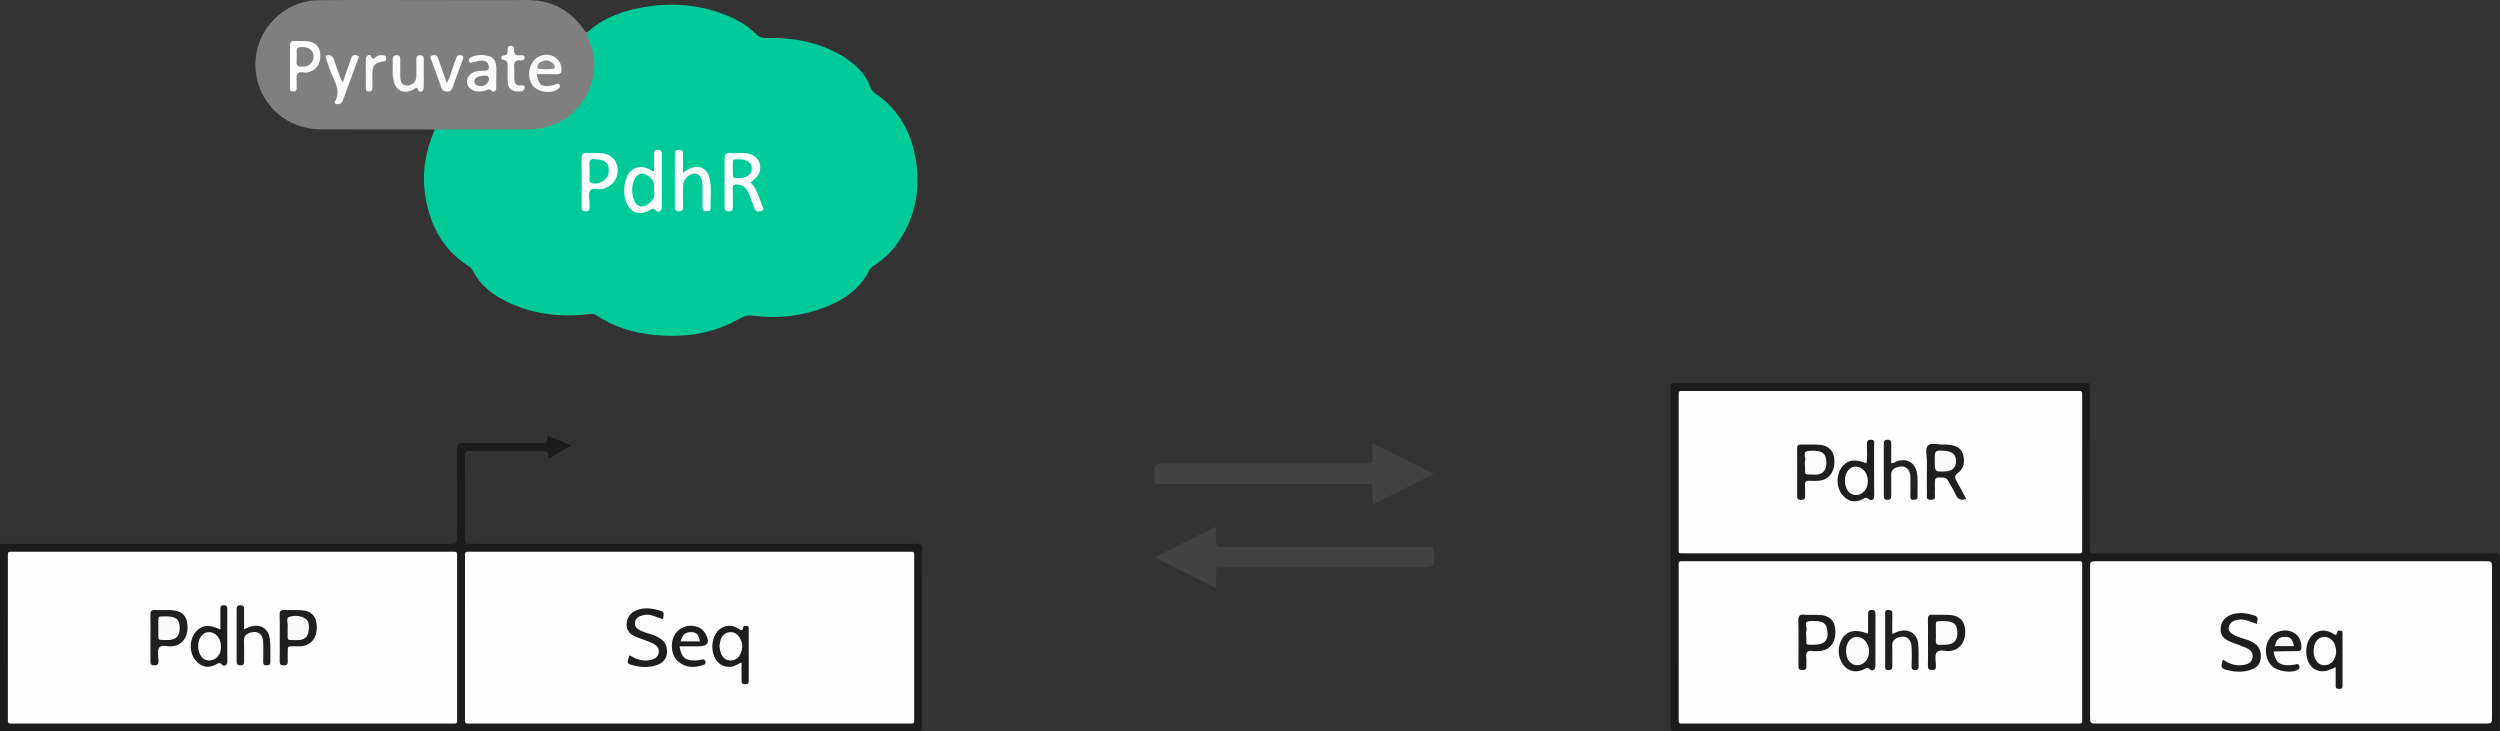 <?xml version="1.0" encoding="utf-8"?>
<!-- Generator: Adobe Illustrator 16.0.3, SVG Export Plug-In . SVG Version: 6.00 Build 0)  -->
<!DOCTYPE svg PUBLIC "-//W3C//DTD SVG 1.1//EN" "http://www.w3.org/Graphics/SVG/1.1/DTD/svg11.dtd">
<svg version="1.1" id="Capa_1" xmlns="http://www.w3.org/2000/svg" xmlns:xlink="http://www.w3.org/1999/xlink" x="0px" y="0px"
	 width="1767.382px" height="517.12px" viewBox="0 0 1767.382 517.12" enable-background="new 0 0 1767.382 517.12"
	 xml:space="preserve">
<rect x="0" y="0" width="1767.382" height="517.12" fill="#333333" stroke="none"/>
<g>
	<path fill-rule="evenodd" clip-rule="evenodd" fill="#1C1C1C" d="M0,384.492c105.643,0.002,211.287,0.002,316.929,0.002
		c6.22,0,6.222-0.002,6.222-6.066c0.001-20.237,0.092-40.476-0.084-60.711c-0.031-3.609,0.881-4.627,4.557-4.59
		c19.483,0.19,38.967,0.088,58.565,0.088c1.095-1.634,0.18-3.418,0.937-5.205c5.259,2.145,10.525,4.292,16.739,6.824
		c-5.625,3.339-10.577,6.276-15.661,9.292c-0.935-5.418-0.935-5.42-6.152-5.413c-16.523,0.022-33.047,0.102-49.571,0.018
		c-2.735-0.014-3.857,0.492-3.834,3.595c0.147,19.679,0.11,39.359,0.029,59.041c-0.01,2.36,0.579,3.457,3.082,3.156
		c1.281-0.154,2.596-0.027,3.896-0.027c102.858,0,205.716,0,308.574,0c1.115,0,2.247,0.129,3.339-0.024
		c3.236-0.454,4.627,0.412,4.405,4.119c-0.368,6.104-0.1,12.247-0.1,18.375c0,34.534,0,69.067,0,103.6
		c0,6.529-0.001,6.531-6.315,6.531c-215.186,0-430.37,0-645.556,0C0,472.896,0,428.693,0,384.492z"/>
	<path fill-rule="evenodd" clip-rule="evenodd" fill="#00CB98" d="M415.118,22.921c11.857-10.745,26.331-15.723,41.708-18.164
		c18.633-2.959,36.987-1.408,54.765,5.292c8.598,3.239,16.521,7.69,23.044,14.16c2.294,2.275,4.498,2.734,7.384,2.67
		c18.297-0.409,35.84,2.682,51.945,11.831c9.738,5.532,17.786,12.734,21.67,23.66c0.599,1.686,1.682,2.727,3.126,3.694
		c16.063,10.756,24.786,26.377,28.296,44.861c4.075,21.452,0.5,41.718-11.899,60.048c-4.418,6.53-9.971,11.956-16.586,16.271
		c-1.542,1.005-3.037,1.885-3.946,3.722c-6.667,13.448-18.224,21.192-31.724,26.369c-16.222,6.222-33.037,8.129-50.281,5.845
		c-3.416-0.454-6.331,0.033-9.474,1.867c-18.614,10.86-38.925,13.792-60.075,11.813c-14.971-1.401-29.098-5.608-41.706-14.1
		c-2.325-1.566-4.625-0.707-6.976-0.468c-20.584,2.092-40.354-0.586-58.798-10.417c-9-4.795-16.597-11.192-21.292-20.518
		c-0.777-1.543-1.966-2.538-3.428-3.481c-17.511-11.292-26.543-27.968-30.002-48.021c-2.893-16.762-0.289-32.839,6.619-48.292
		c2.228-2.367,5.171-1.686,7.863-1.694c19.658-0.075,39.319,0.135,58.975-0.085c25.432-0.285,45.364-21.212,44.116-46.048
		c-0.252-5.038-1.567-9.861-3.135-14.641C414.664,27.127,413.115,25.031,415.118,22.921z"/>
	<path fill-rule="evenodd" clip-rule="evenodd" fill="#7F7F7F" d="M415.118,22.921c0.606,5.302,3.257,9.986,4.327,15.233
		c3.426,16.816-5.357,36.443-19.718,45.607c-8.131,5.188-16.963,7.762-26.689,7.714c-21.85-0.107-43.699,0.042-65.548,0.086
		c-26.911-0.045-53.819-0.087-80.728-0.137c-26.248-0.049-46.563-20.593-46.206-46.719c0.328-23.997,20.35-44.318,44.43-44.561
		c26.165-0.263,52.335-0.082,78.504-0.087c22.829-0.005,45.657,0.167,68.483-0.055c17.321-0.169,30.801,6.698,40.699,20.804
		C413.315,21.726,413.957,22.615,415.118,22.921z"/>
	<path fill-rule="evenodd" clip-rule="evenodd" fill="#1C1C1C" d="M1474.239,517.095c-95.077,0-190.152,0-285.228,0
		c-0.93,0-1.856,0.007-2.784-0.002c-5.657-0.059-5.046,0.674-5.046-5.007c-0.011-78.735-0.011-157.47,0-236.205
		c0-5.663-0.667-5.039,5.005-5.039c95.448-0.009,190.895-0.012,286.342,0c5.657,0,5.038-0.673,5.041,5.005
		c0.016,36.395,0.009,72.792,0.009,109.189c0,1.299,0.065,2.602-0.012,3.898c-0.098,1.66,0.6,2.344,2.258,2.258
		c1.48-0.079,2.97-0.013,4.455-0.013c91.733,0,183.468,0,275.199,0c1.116,0,2.253,0.147,3.339-0.025
		c3.639-0.579,4.579,0.856,4.565,4.497c-0.136,38.623-0.07,77.248-0.097,115.872c-0.007,6.444,0.865,5.556-5.594,5.556
		C1665.874,517.1,1570.055,517.095,1474.239,517.095z"/>
	<path fill-rule="evenodd" clip-rule="evenodd" fill="#424242" d="M859.777,415.641c-14.626-7.294-28.629-14.276-43.476-21.68
		c14.56-7.297,28.475-14.271,42.993-21.544c0.859,3.697,0.532,7,0.401,10.21c-0.124,3.008,0.631,4.518,3.931,4.135
		c1.831-0.213,3.708-0.039,5.564-0.039c45.848,0,91.697,0,137.545,0c1.299,0,2.608,0.1,3.897-0.018
		c2.407-0.222,3.094,0.773,3.215,3.173c0.572,11.333,0.651,11.328-10.64,11.328c-45.664,0-91.328,0-136.989,0
		c-1.299,0-2.604,0.068-3.898-0.007c-1.909-0.109-2.607,0.75-2.567,2.62C859.832,407.473,859.777,411.129,859.777,415.641z"/>
	<path fill-rule="evenodd" clip-rule="evenodd" fill="#424242" d="M970.33,313.262c14.669,7.333,28.653,14.324,43.384,21.688
		c-14.65,7.331-28.515,14.27-42.978,21.508c-0.741-3.999-0.406-7.605-0.352-11.153c0.039-2.425-0.799-3.397-3.206-3.176
		c-1.284,0.118-2.593,0.019-3.893,0.019c-47.123,0-94.246,0.009-141.371-0.009c-6.154-0.004-5.729,0.879-5.752-5.556
		c-0.031-8.918-0.029-8.918,9.08-8.918c46.009,0,92.021,0,138.032,0c1.298,0,2.604-0.098,3.895,0.021
		c2.389,0.218,3.315-0.716,3.202-3.165C970.207,321.03,970.33,317.53,970.33,313.262z"/>
	<path fill-rule="evenodd" clip-rule="evenodd" fill="#FEFEFE" d="M487.57,511.523c-50.693,0-101.388,0-152.081,0
		c-1.3,0-2.608-0.096-3.897,0.022c-2.096,0.192-3.168-0.504-2.882-2.762c0.093-0.73,0.013-1.484,0.013-2.226
		c0-37.139-0.009-74.277,0.009-111.415c0.003-5.652-0.717-5.074,4.972-5.074c102.5-0.009,205-0.009,307.502,0.002
		c5.651,0,5.087-0.735,5.089,4.958c0.012,37.139,0.014,74.276-0.002,111.412c-0.003,5.656,0.713,5.074-4.973,5.076
		C590.069,511.53,538.819,511.523,487.57,511.523z"/>
	<path fill-rule="evenodd" clip-rule="evenodd" fill="#FEFEFE" d="M164.381,511.523c-50.879,0-101.758,0-152.637,0
		c-1.3,0-2.604-0.063-3.899,0.011c-1.632,0.095-2.401-0.546-2.28-2.23c0.068-0.923,0.008-1.854,0.008-2.784
		c0-37.139-0.008-74.273,0.008-111.412c0.002-5.663-0.664-5.035,5.011-5.037c102.5-0.009,205.002-0.009,307.502,0.002
		c5.657,0,5.048-0.684,5.051,4.997c0.014,37.135,0.015,74.273-0.001,111.412c-0.002,5.663,0.663,5.035-5.011,5.035
		C266.881,511.53,215.631,511.523,164.381,511.523z"/>
	<path fill-rule="evenodd" clip-rule="evenodd" fill="#FDFEFE" d="M530.43,128.847c4.916,4.616,6.037,11.028,8.528,16.741
		c0.517,1.184,1.498,3.098-0.765,3.613c-1.675,0.383-3.738,0.842-4.658-1.642c-1.346-3.633-2.736-7.251-4.228-10.826
		c-1.524-3.653-3.948-6.205-8.268-6.315c-1.969-0.05-3.106,0.328-3.012,2.719c0.169,4.257-0.014,8.529,0.064,12.792
		c0.041,2.144-0.315,3.527-2.974,3.489c-2.726-0.041-2.888-1.663-2.886-3.667c0.014-11.126,0.02-22.251,0-33.378
		c-0.006-2.821,0.804-4.549,4.15-4.282c3.134,0.25,6.303-0.009,9.453,0.089c5.445,0.169,9.904,2.989,11.055,6.866
		c1.536,5.173-0.09,9.324-5.062,12.896C531.418,128.235,530.983,128.491,530.43,128.847z"/>
	<path fill-rule="evenodd" clip-rule="evenodd" fill="#FCFEFD" d="M462.437,120.975c0-4.006,0.015-7.896-0.007-11.785
		c-0.009-1.755-0.069-3.349,2.489-3.308c2.075,0.032,3.037,0.697,3.027,2.894c-0.049,12.611,0.026,25.223-0.063,37.835
		c-0.021,2.725-2.502,4.099-4.396,2.12c-2.003-2.094-2.809-0.956-4.393-0.033c-7.17,4.172-14.097,1.451-16.672-6.476
		c-1.655-5.09-1.528-10.201,0.027-15.293c2.556-8.359,9.981-11.224,17.459-6.761C460.517,120.529,460.979,121.229,462.437,120.975z"
		/>
	<path fill-rule="evenodd" clip-rule="evenodd" fill="#FDFEFE" d="M411.18,129.031c0-5.553,0.101-11.107-0.04-16.656
		c-0.076-2.979,0.785-4.508,4.065-4.277c2.947,0.208,5.921-0.017,8.879,0.068c7.245,0.211,12.145,4.687,12.574,11.401
		c0.451,7.069-4.447,13.057-11.375,14.123c-2.803,0.432-6.681-1.401-8.17,1.267c-1.269,2.271-0.327,5.777-0.357,8.738
		c-0.013,1.109-0.046,2.222-0.008,3.331c0.071,2.066-1.181,2.36-2.867,2.362c-1.823,0.003-2.718-0.679-2.705-2.59
		c0.041-5.922,0.015-11.845,0.015-17.768C411.188,129.031,411.184,129.031,411.18,129.031z"/>
	<path fill-rule="evenodd" clip-rule="evenodd" fill="#FAFDFD" d="M482.849,122.051c1.625-1.075,2.213-1.504,2.836-1.872
		c7.752-4.575,14.674-1.781,16.233,6.958c1.173,6.581,0.281,13.317,0.397,19.984c0.037,2.081-1.441,2.215-3.054,2.261
		c-1.975,0.058-2.611-1.001-2.614-2.742c-0.007-4.082-0.013-8.161-0.019-12.242c-0.002-1.299,0.059-2.6-0.015-3.895
		c-0.292-5.152-2.512-8.009-6.021-7.817c-3.44,0.188-7.619,4.504-7.709,8.225c-0.118,4.819-0.037,9.644-0.028,14.467
		c0.003,2.092,0.206,4.138-2.99,4.04c-2.793-0.085-2.742-1.819-2.74-3.765c0.014-12.056,0.021-24.113-0.007-36.171
		c-0.004-2.05,0.179-3.604,2.897-3.617c2.779-0.012,2.861,1.639,2.843,3.635C482.828,113.349,482.849,117.198,482.849,122.051z"/>
	<path fill-rule="evenodd" clip-rule="evenodd" fill="#FDFDFD" d="M205.032,46.91c0.001-4.81,0.106-9.623-0.039-14.427
		c-0.082-2.677,0.969-3.64,3.572-3.488c2.58,0.15,5.182-0.063,7.765,0.066c6.482,0.327,9.981,3.843,10.15,10.051
		c0.18,6.608-3.586,11.301-9.584,12.151c-2.288,0.323-5.416-1.167-6.669,1.117c-1.028,1.875-0.371,4.672-0.457,7.062
		c-0.013,0.369,0.033,0.744-0.008,1.109c-0.187,1.684,0.682,3.955-2.295,4.093c-3.109,0.144-2.387-2.169-2.412-3.862
		C204.987,56.159,205.031,51.533,205.032,46.91z"/>
	<path fill-rule="evenodd" clip-rule="evenodd" fill="#FBFBFB" d="M350.831,54.688c-0.005,2.591,0.013,5.182-0.009,7.773
		c-0.019,2.087-2.125,2.955-2.887,2.02c-2.103-2.575-3.676-0.603-5.567-0.162c-1.591,0.371-3.305,0.417-4.95,0.324
		c-3.81-0.214-6.882-2.97-7.334-6.371c-0.393-2.966,1.957-6.219,5.465-7.512c2.118-0.782,4.36-0.71,6.563-0.83
		c1.68-0.09,3.465,0.169,3.479-2.374c0.011-2.039-0.603-3.451-2.711-4.276c-2.879-1.126-5.452,0.067-8.085,0.684
		c-1.3,0.304-2.597,1.097-3.237-0.637c-0.679-1.838,0.671-2.563,2.148-3.166c3.748-1.529,7.66-1.586,11.443-0.679
		c3.636,0.872,5.334,3.854,5.642,7.437C351.012,49.49,350.832,52.097,350.831,54.688z"/>
	<path fill-rule="evenodd" clip-rule="evenodd" fill="#FAFAFA" d="M299.57,51.97c0,3.516,0.154,7.042-0.055,10.547
		c-0.132,2.219-3.222,3.228-3.744,1.5c-1.105-3.657-2.311-1.292-3.648-0.616c-6.904,3.483-12.353,0.794-13.937-6.76
		c-1.042-4.962-0.337-9.958-0.548-14.934c-0.078-1.858,0.832-2.65,2.673-2.668c1.854-0.017,2.684,0.756,2.665,2.636
		c-0.043,4.256-0.088,8.516,0.025,12.77c0.111,4.211,1.639,5.925,4.951,5.921c3.549-0.002,6.265-2.519,6.361-6.128
		c0.108-4.069,0.078-8.145,0.011-12.215c-0.034-2.065,0.683-3.069,2.896-2.988c2.074,0.077,2.383,1.288,2.373,2.941
		c-0.025,3.331-0.008,6.664-0.008,9.995C299.58,51.97,299.575,51.97,299.57,51.97z"/>
	<path fill-rule="evenodd" clip-rule="evenodd" fill="#FCFCFC" d="M379.531,52.431c0.982,7.569,3.811,9.565,10.515,7.992
		c0.719-0.169,1.45-0.302,2.142-0.545c1.163-0.411,2.575-1.559,3.375,0.025c0.802,1.588-0.429,2.699-1.842,3.509
		c-5.948,3.41-15.25,1.131-18.099-4.468c-3.439-6.763-0.906-15.872,5.262-18.918c7.416-3.664,15.565,0.682,16.06,8.454
		c0.18,2.823-0.655,4.105-3.666,3.993C388.851,52.309,384.415,52.431,379.531,52.431z"/>
	<path fill-rule="evenodd" clip-rule="evenodd" fill="#FCFCFC" d="M230.161,39.599c3.174-1.298,4.897-0.389,6,2.756
		c1.809,5.156,3.279,10.472,6.126,16.008c1.93-5.545,3.604-10.372,5.292-15.191c0.367-1.048,0.636-2.17,1.212-3.096
		c0.983-1.578,2.69-1.239,4.005-0.781c1.591,0.555,0.566,1.842,0.221,2.786c-3.49,9.531-7.035,19.042-10.504,28.58
		c-1.038,2.853-2.894,3.567-5.597,2.572c-0.143-0.355-0.471-0.798-0.366-0.97c3.115-5.019,2.422-9.757,0.032-15.021
		C234.016,51.588,231.642,45.746,230.161,39.599z"/>
	<path fill-rule="evenodd" clip-rule="evenodd" fill="#FCFCFC" d="M315.877,58.726c2.761-4.978,3.76-10.256,5.722-15.157
		c0.478-1.19,0.771-2.484,1.422-3.568c0.809-1.349,2.323-1.125,3.513-0.763c1.45,0.442,1.051,1.725,0.671,2.767
		c-2.466,6.749-5.005,13.471-7.413,20.24c-0.68,1.912-1.892,2.451-3.773,2.481c-2.171,0.036-3.312-0.792-4.037-2.902
		c-2.213-6.445-4.643-12.816-6.986-19.216c-0.425-1.161-1.468-2.647,0.231-3.315c1.489-0.587,3.435-0.67,4.254,1.366
		c0.962,2.391,1.749,4.851,2.606,7.283C313.309,51.407,314.525,54.876,315.877,58.726z"/>
	<path fill-rule="evenodd" clip-rule="evenodd" fill="#FCFCFC" d="M366.383,64.693c-4.933-0.048-7.265-2.203-7.472-6.763
		c-0.149-3.333-0.003-6.676-0.043-10.016c-0.029-2.466,0.78-5.184-3.313-5.685c-1.525-0.186-1.652-2.772,0.363-2.945
		c3.043-0.26,3.082-1.941,2.969-4.101c-0.091-1.704,0.34-2.886,2.426-2.8c1.723,0.071,2.378,1.04,2.183,2.51
		c-0.479,3.614,1.256,4.583,4.501,4.191c1.262-0.151,2.851-0.135,2.849,1.724c-0.001,1.778-1.513,1.994-2.819,1.834
		c-3.947-0.485-4.787,1.566-4.519,4.966c0.203,2.581,0.011,5.191,0.053,7.788c0.051,3.141,0.867,5.557,4.833,4.92
		c1.125-0.18,2.363-0.125,2.475,1.411c0.11,1.493-0.762,2.457-2.191,2.767C367.783,64.69,366.836,64.659,366.383,64.693z"/>
	<path fill-rule="evenodd" clip-rule="evenodd" fill="#FBFBFB" d="M258.592,51.594c0.004-3.329-0.1-6.661,0.041-9.985
		c0.097-2.297,2.821-3.668,3.476-2.139c1.656,3.869,2.884,1.229,4.369,0.239c1.332-0.889,2.835-0.633,4.301-0.607
		c1.642,0.028,2.234,0.927,2.21,2.495c-0.023,1.458-0.787,1.682-2.078,1.873c-6.117,0.907-7.592,2.718-7.643,9.042
		c-0.024,2.958-0.013,5.917-0.005,8.875c0.004,1.757-0.022,3.387-2.538,3.28c-2.208-0.094-2.129-1.583-2.133-3.088
		C258.583,58.25,258.589,54.921,258.592,51.594z"/>
	<path fill-rule="evenodd" clip-rule="evenodd" fill="#FEFEFE" d="M1619.365,511.523c-45.495,0-90.986,0.002-136.479,0
		c-5.294,0-5.305-0.012-5.305-5.312c-0.005-34.725-0.003-69.448,0-104.17c0-5.28,0.011-5.291,5.325-5.291
		c91.171-0.002,182.345-0.002,273.517,0c5.293,0,5.305,0.011,5.305,5.312c0.004,34.724,0.004,69.447,0,104.17
		c0,5.279-0.012,5.291-5.328,5.291C1710.721,511.525,1665.042,511.523,1619.365,511.523z"/>
	<path fill-rule="evenodd" clip-rule="evenodd" fill="#FEFEFE" d="M1328.816,511.523c-45.305,0-90.613,0-135.922,0
		c-1.299,0-2.602-0.063-3.899,0.011c-1.651,0.097-2.377-0.585-2.258-2.249c0.063-0.925,0.007-1.856,0.007-2.786
		c0-34.907-0.009-69.816,0.007-104.728c0.003-5.674-0.633-5.014,5.03-5.014c91.73-0.012,183.458-0.012,275.188,0
		c5.665,0,5.027-0.658,5.03,5.016c0.016,34.911,0.016,69.818,0,104.727c-0.003,5.672,0.633,5.013-5.03,5.016
		C1420.917,511.53,1374.868,511.523,1328.816,511.523z"/>
	<path fill-rule="evenodd" clip-rule="evenodd" fill="#FEFEFE" d="M1329.95,276.405c45.308,0,90.614,0,135.923,0
		c1.298,0,2.602,0.065,3.896-0.012c1.668-0.098,2.361,0.619,2.246,2.267c-0.066,0.925-0.007,1.856-0.007,2.784
		c0,34.91,0.007,69.82-0.009,104.728c-0.003,5.679,0.611,4.999-5.046,4.999c-91.729,0.012-183.459,0.012-275.19,0.002
		c-5.672-0.002-5.01,0.63-5.013-5.035c-0.016-34.908-0.014-69.818,0-104.728c0.003-5.678-0.609-4.996,5.046-4.999
		C1237.848,276.398,1283.897,276.405,1329.95,276.405z"/>
	<path fill-rule="evenodd" clip-rule="evenodd" fill="#1E1E1E" d="M468.807,437.747c-3.038-1.027-5.472-1.904-7.939-2.666
		c-1.981-0.611-4.045-0.659-6.051-0.192c-2.799,0.655-5.405,1.738-5.891,5.051c-0.504,3.446,1.832,4.859,4.503,6.12
		c3.69,1.739,7.82,2.223,11.42,4.212c3.011,1.667,5.584,3.622,6.371,7.227c1.381,6.339-1.171,10.928-7.418,12.882
		c-5.264,1.646-10.607,1.42-15.9,0.056c-4.842-1.249-4.888-1.433-2.958-7.154c2.299,1.126,4.452,2.534,6.972,3.117
		c2.943,0.683,5.845,0.834,8.767-0.016c2.685-0.78,4.698-2.258,5.031-5.239c0.308-2.749-1.218-4.565-3.43-5.847
		c-1.272-0.736-2.641-1.327-4.015-1.858c-2.756-1.059-5.565-1.99-8.322-3.051c-4.105-1.582-6.991-4.2-6.996-8.963
		c-0.004-4.521,2.755-8.377,7.338-10.124c5.67-2.163,11.311-1.143,16.874,0.541C470.474,432.844,468.729,435.372,468.807,437.747z"
		/>
	<path fill-rule="evenodd" clip-rule="evenodd" fill="#1D1D1D" d="M524.26,468.327c-2.185,1.037-3.519,1.646-4.83,2.299
		c-1.549,0.771-3.205,0.887-4.874,0.767c-4.897-0.356-8.635-3.609-10.209-8.818c-1.989-6.58-0.025-14.313,4.516-17.783
		c3.987-3.049,8.593-3.266,13.39-0.288c1.709,1.062,2.66,1.879,3.139-0.921c0.236-1.38,1.673-1.184,2.762-1.079
		c1.327,0.129,1.134,1.22,1.135,2.079c0.015,12.209-0.021,24.418,0.042,36.628c0.01,1.932-0.659,2.525-2.555,2.507
		c-1.957-0.018-2.572-0.804-2.54-2.647C524.311,477.03,524.26,472.988,524.26,468.327z"/>
	<path fill-rule="evenodd" clip-rule="evenodd" fill="#1E1E1E" d="M480.388,456.928c1.365,7.848,4.108,10.216,11.19,9.997
		c1.471-0.045,2.957-0.248,4.398-0.556c1.179-0.255,2.12-0.465,2.636,1.013c0.465,1.333,0.013,2.211-1.188,2.63
		c-5.463,1.909-10.867,2.28-16.041-0.923c-4.753-2.944-6.474-7.591-6.419-12.801c0.093-8.781,6.938-14.798,15.261-13.787
		c3.72,0.453,6.685,2.206,8.524,5.511c3.392,6.089,1.738,8.914-5.121,8.916C489.376,456.929,485.125,456.928,480.388,456.928z"/>
	<path fill-rule="evenodd" clip-rule="evenodd" fill="#1F1F1F" d="M197.751,450.795c-0.001-5.377,0.138-10.76-0.059-16.13
		c-0.101-2.748,0.858-3.565,3.504-3.428c3.885,0.201,7.798-0.107,11.678,0.136c7.59,0.474,11.203,4.626,11.107,12.41
		c-0.093,7.663-4.426,12.632-11.485,13.122c-1.292,0.088-2.595,0.014-3.894,0.026c-5.845,0.072-5.13-0.685-5.198,5.459
		c-0.018,1.671-0.1,3.346,0.02,5.005c0.149,2.102-0.561,2.984-2.805,2.968c-2.14-0.016-2.947-0.691-2.904-2.877
		C197.826,461.923,197.752,456.361,197.751,450.795z"/>
	<path fill-rule="evenodd" clip-rule="evenodd" fill="#1F1F1F" d="M106.376,450.54c0-5.377,0.094-10.759-0.042-16.134
		c-0.063-2.417,0.769-3.267,3.188-3.162c4.072,0.174,8.171-0.13,12.232,0.154c7.322,0.507,10.827,4.554,10.854,12.084
		c0.026,7.442-4.04,12.563-10.629,13.386c-0.184,0.023-0.371,0.019-0.554,0.041c-3.064,0.374-7.27-1.426-8.918,0.953
		c-1.493,2.152-0.539,6.09-0.438,9.234c0.074,2.298-0.527,3.325-3.08,3.28c-2.434-0.044-2.653-1.251-2.633-3.146
		C106.416,461.668,106.376,456.103,106.376,450.54z"/>
	<path fill-rule="evenodd" clip-rule="evenodd" fill="#1D1D1D" d="M155.794,445.04c0-5.005,0.015-9.623-0.007-14.241
		c-0.007-1.56-0.028-2.835,2.206-2.903c2.348-0.072,2.716,0.995,2.707,2.985c-0.059,12.204-0.102,24.411,0.017,36.615
		c0.033,3.325-2.482,3.715-3.739,2.392c-1.847-1.947-2.639-0.962-4.202-0.134c-5.684,3.005-10.728,1.845-14.745-3.183
		c-4.583-5.738-4.179-15.177,0.872-20.463C143.066,441.751,147.93,441.338,155.794,445.04z"/>
	<path fill-rule="evenodd" clip-rule="evenodd" fill="#212121" d="M172.542,444.797c1.452-0.609,2.438-1.065,3.452-1.446
		c7.702-2.89,13.926,0.631,14.824,8.848c0.562,5.133,0.213,10.36,0.349,15.542c0.05,1.886-0.665,2.589-2.586,2.616
		c-1.938,0.029-2.568-0.642-2.532-2.545c0.091-4.819,0.221-9.65-0.042-14.457c-0.287-5.2-3.848-7.601-8.819-6.188
		c-2.886,0.82-4.853,2.387-4.696,5.905c0.207,4.627,0.049,9.268,0.051,13.902c0,1.662,0.319,3.297-2.342,3.395
		c-2.756,0.102-2.912-1.314-2.903-3.421c0.055-11.865,0.047-23.729,0.007-35.595c-0.008-2.036,0.008-3.582,2.839-3.478
		c2.605,0.094,2.412,1.625,2.404,3.339C172.526,435.635,172.542,440.053,172.542,444.797z"/>
	<path fill-rule="evenodd" clip-rule="evenodd" fill="#01CB99" d="M521.993,112.6c6.173-0.034,9.662,2.472,9.506,6.834
		c-0.141,4.015-3.733,6.521-9.377,6.539c-4.037,0.012-4.084,0.012-4.043-5.511C518.141,112.031,517.199,112.77,521.993,112.6z"/>
	<path fill-rule="evenodd" clip-rule="evenodd" fill="#00CB99" d="M462.422,134.993c1.084,4.012-1.115,7.22-4.732,9.655
		c-3.8,2.559-7.77,1.338-9.378-3.015c-1.56-4.225-1.951-8.581-0.481-13.01c1.235-3.721,3.551-6.01,6.382-5.953
		c2.956,0.062,7.801,4.264,8.177,7.25C462.574,131.376,462.422,132.874,462.422,134.993z"/>
	<path fill-rule="evenodd" clip-rule="evenodd" fill="#01CB99" d="M420.345,112.599c7.507,0.037,10.434,2.844,9.981,9.139
		c-0.384,5.336-7.571,9.635-12.452,7.485c-1.366-0.601-1.092-1.749-1.104-2.786c-0.038-3.332,0.165-6.675-0.068-9.991
		C416.477,113.241,417.586,111.921,420.345,112.599z"/>
	<path fill-rule="evenodd" clip-rule="evenodd" fill="#828282" d="M209.75,40.004c0-0.185-0.029-0.376,0.005-0.555
		c0.474-2.482-1.717-6.322,3.632-6.212c5.011,0.102,7.877,1.99,8.277,6.206c0.346,3.635-2.283,7.035-5.835,7.524
		c-0.549,0.076-1.118,0.001-1.665,0.08c-3.326,0.489-4.937-0.74-4.433-4.264C209.859,41.874,209.75,40.932,209.75,40.004z"/>
	<path fill-rule="evenodd" clip-rule="evenodd" fill="#7F7F7F" d="M342.468,53.547c1.583-0.105,3.376-0.087,3.137,2.73
		c-0.201,2.368-3.001,4.821-5.832,4.599c-1.975-0.155-4.156-0.54-4.367-3.236C335.214,55.192,337.845,53.605,342.468,53.547z"/>
	<path fill-rule="evenodd" clip-rule="evenodd" fill="#8A8A8A" d="M379.919,46.845c0.843-2.719,3.158-3.757,5.77-4.127
		c2.641-0.375,6.111,1.961,6.431,4.101c0.107,0.72,0.093,1.647-0.797,1.781c-3.447,0.514-6.918,0.385-10.375,0.058
		C380.111,48.577,379.865,47.805,379.919,46.845z"/>
	<path fill-rule="evenodd" clip-rule="evenodd" fill="#1D1D1D" d="M1571.555,466.301c4.304,3.008,8.814,4.534,13.822,3.883
		c3.219-0.419,6.347-1.371,7.031-5.195c0.682-3.815-1.687-5.862-4.817-7.151c-3.418-1.41-6.93-2.59-10.368-3.949
		c-5.386-2.131-7.447-4.763-7.358-9.225c0.096-4.833,2.902-8.571,7.925-10.248c5.534-1.847,11.021-0.93,16.352,0.857
		c3.232,1.083,1.249,3.677,1.345,5.773c-2.438-0.826-4.719-1.545-6.958-2.371c-1.788-0.659-3.638-0.866-5.477-0.643
		c-3.232,0.397-6.317,1.293-7.309,4.938c-0.783,2.888,0.83,4.821,5.229,6.741c3.557,1.553,7.43,2.188,10.927,3.976
		c4.668,2.387,6.814,6.033,6.387,11.224c-0.397,4.834-2.791,7.429-8.393,9.004c-4.754,1.336-9.544,1.161-14.303,0.068
		C1570.357,472.78,1569.475,472.106,1571.555,466.301z"/>
	<path fill-rule="evenodd" clip-rule="evenodd" fill="#1D1D1D" d="M1651.207,471.662c-1.044,0.458-1.711,0.714-2.343,1.034
		c-8.984,4.524-16.717,0.575-18.271-9.358c-0.496-3.169-0.164-6.295,0.936-9.29c2.825-7.691,10.367-10.428,17.497-6.313
		c1.525,0.879,2.754,2.275,3.293-0.784c0.266-1.503,1.625-1.229,2.685-1.055c1.264,0.209,1.061,1.319,1.063,2.183
		c0.014,12.21-0.007,24.422,0.025,36.631c0.002,1.585-0.504,2.317-2.208,2.332c-1.764,0.015-2.76-0.341-2.707-2.407
		C1651.282,480.439,1651.207,476.236,1651.207,471.662z"/>
	<path fill-rule="evenodd" clip-rule="evenodd" fill="#1E1E1E" d="M1607.3,460.812c1.478,7.46,4.401,9.851,11.706,9.452
		c1.469-0.082,2.932-0.397,4.382-0.678c1.038-0.205,1.82-0.053,2.129,1.086c0.253,0.945,0.199,1.772-0.674,2.461
		c-3.921,3.092-14.51,1.784-18.771-2.351c-5.013-4.857-5.608-14.115-1.288-19.957c3.63-4.908,11.093-6.636,16.512-3.701
		c3.973,2.15,5.525,5.693,5.684,10.112c0.089,2.457-0.805,3.12-3.166,3.087c-5.365-0.079-10.731,0.117-16.099,0.218
		C1607.574,460.543,1607.436,460.718,1607.3,460.812z"/>
	<path fill-rule="evenodd" clip-rule="evenodd" fill="#1F1F1F" d="M1320.646,448.089c0-4.822,0.03-9.064-0.016-13.309
		c-0.02-1.957-0.146-3.639,2.743-3.557c2.521,0.07,2.491,1.469,2.486,3.253c-0.026,12.027,0.019,24.054-0.035,36.081
		c-0.014,2.944-2.125,4.464-3.934,2.601c-1.889-1.944-2.609-0.766-3.99-0.086c-6.778,3.348-13.322,0.999-16.487-5.894
		c-1.942-4.24-2.032-8.595-0.405-12.922C1304.024,446.234,1310.776,444.007,1320.646,448.089z"/>
	<path fill-rule="evenodd" clip-rule="evenodd" fill="#1E1E1E" d="M1362.992,453.758c0-5.197,0.113-10.399-0.048-15.593
		c-0.078-2.537,0.492-3.748,3.338-3.584c4.07,0.23,8.178-0.119,12.242,0.174c7.229,0.524,10.866,4.771,10.829,12.203
		c-0.033,7.396-4.219,12.457-10.857,13.279c-3.229,0.398-7.529-1.558-9.417,1.097c-1.506,2.115-0.48,6.076-0.467,9.215
		c0.007,1.823,0.009,3.184-2.547,3.167c-2.468-0.016-3.18-0.87-3.119-3.25C1363.089,464.9,1362.992,459.328,1362.992,453.758z"/>
	<path fill-rule="evenodd" clip-rule="evenodd" fill="#1C1C1C" d="M1280.259,434.717c2.22,0,4.452-0.163,6.651,0.032
		c7.22,0.636,10.695,4.683,10.664,12.209c-0.03,7.489-4.04,12.506-10.693,13.225c-1.829,0.197-3.733,0.311-5.536,0.034
		c-3.881-0.594-4.771,1.228-4.379,4.632c0.211,1.824-0.053,3.698,0.062,5.539c0.128,2.141-0.206,3.321-2.894,3.351
		c-2.948,0.034-2.718-1.609-2.713-3.513c0.019-10.357,0.154-20.718-0.072-31.068c-0.075-3.504,0.716-5.157,4.479-4.56
		c1.442,0.23,2.951,0.037,4.432,0.037C1280.259,434.662,1280.259,434.688,1280.259,434.717z"/>
	<path fill-rule="evenodd" clip-rule="evenodd" fill="#1F1F1F" d="M1337.766,448.168c1.877-0.789,3.025-1.366,4.237-1.766
		c7.172-2.362,13.384,1.333,14.084,8.822c0.495,5.335,0.162,10.745,0.255,16.12c0.027,1.601-0.521,2.312-2.223,2.33
		c-1.782,0.021-2.744-0.369-2.7-2.428c0.1-4.633,0.213-9.282-0.029-13.907c-0.309-5.885-4.065-8.482-9.349-6.701
		c-2.667,0.9-4.393,2.508-4.306,5.681c0.135,4.819-0.045,9.646,0.066,14.465c0.05,2.152-0.683,2.897-2.866,2.921
		c-2.286,0.022-2.237-1.254-2.232-2.832c0.017-12.24,0.01-24.482,0.007-36.726c-0.002-1.493-0.213-2.934,2.139-2.912
		c2.087,0.018,3.017,0.582,2.953,2.821C1337.679,438.484,1337.766,442.916,1337.766,448.168z"/>
	<path fill-rule="evenodd" clip-rule="evenodd" fill="#1F1F1F" d="M1390.036,352.749c-4.253,1.458-6.135-0.136-7.56-3.28
		c-1.447-3.19-3.419-6.137-5.063-9.24c-0.826-1.564-1.686-2.512-3.738-2.603c-5.753-0.254-5.8-0.344-5.818,5.465
		c-0.005,1.855,0.149,3.723-0.043,5.556c-0.195,1.868,1.338,4.636-2.656,4.725c-3.844,0.088-2.91-2.458-2.924-4.478
		c-0.056-7.596-0.114-15.194,0.015-22.791c0.064-3.84-1.672-8.782,0.866-11.21c2.243-2.145,7.079-0.479,10.771-0.596
		c1.478-0.045,2.983-0.077,4.437,0.146c4.418,0.673,8.268,2.169,9.566,7.116c1.286,4.892,0.579,9.521-3.47,12.574
		c-2.835,2.138-2.595,3.675-1.086,6.231C1385.669,344.318,1387.723,348.439,1390.036,352.749z"/>
	<path fill-rule="evenodd" clip-rule="evenodd" fill="#1E1E1E" d="M1319.455,327.504c0.86-4.42,0.313-8.843,0.374-13.229
		c0.031-2.128,0.24-3.461,2.942-3.396c2.86,0.068,2.124,1.973,2.129,3.448c0.04,12.019-0.071,24.042,0.083,36.062
		c0.043,3.189-2.179,3.89-3.608,2.593c-2.063-1.868-3.057-0.914-4.798-0.029c-5.266,2.675-10.041,1.603-13.929-2.852
		c-5.015-5.742-4.682-16.061,0.691-21.338C1307.258,324.916,1311.603,324.551,1319.455,327.504z"/>
	<path fill-rule="evenodd" clip-rule="evenodd" fill="#1E1E1E" d="M1270.505,333.321c0-5.384,0.075-10.77-0.036-16.151
		c-0.045-2.147,0.675-2.981,2.855-2.914c4.266,0.134,8.553-0.149,12.802,0.166c7.185,0.531,10.827,4.867,10.74,12.28
		c-0.086,7.406-4.272,12.513-10.955,13.144c-2.395,0.227-4.824,0.136-7.236,0.063c-1.879-0.056-2.687,0.646-2.596,2.589
		c0.111,2.407,0.019,4.826,0.023,7.24c0.002,1.832,0.414,3.591-2.615,3.654c-3.282,0.068-3.007-1.807-2.996-3.919
		C1270.525,344.089,1270.503,338.705,1270.505,333.321z"/>
	<path fill-rule="evenodd" clip-rule="evenodd" fill="#212121" d="M1336.998,327.443c1.9,0.066,3.005-1.084,4.385-1.512
		c6.706-2.083,12.449,1.195,13.743,8.075c1.072,5.688,0.278,11.463,0.47,17.197c0.074,2.269-1.518,2.029-3.02,2.117
		c-1.877,0.112-2.059-0.972-2.05-2.42c0.027-4.82,0.205-9.65-0.054-14.456c-0.291-5.424-4.138-7.857-9.27-6.137
		c-2.676,0.896-4.373,2.46-4.25,5.672c0.181,4.813-0.056,9.641,0.087,14.458c0.067,2.201-0.7,2.931-2.851,2.909
		c-2.041-0.021-2.438-0.975-2.431-2.752c0.046-12.236,0.055-24.47-0.007-36.705c-0.011-2.036,0.459-3.015,2.755-3.008
		c2.523,0.007,2.525,1.444,2.507,3.242C1336.965,318.553,1336.998,322.986,1336.998,327.443z"/>
	<path fill-rule="evenodd" clip-rule="evenodd" fill="#FCFCFC" d="M508.618,456.847c0.221-1.296,0.332-2.794,0.75-4.201
		c0.912-3.065,2.888-5.25,6.142-5.676c3.24-0.425,5.72,1.088,7.417,3.857c2.455,4.005,2.282,8.133,0.188,12.146
		c-1.381,2.646-3.82,4.012-6.842,3.948c-3.088-0.063-5.08-1.788-6.413-4.514C509.014,460.681,509.106,458.809,508.618,456.847z"/>
	<path fill-rule="evenodd" clip-rule="evenodd" fill="#F9F9F9" d="M494.784,453.425c-4.839,0-9.213,0-13.636,0
		c1.455-4.923,3.463-6.644,7.482-6.533C492.472,446.998,493.909,448.444,494.784,453.425z"/>
	<path fill-rule="evenodd" clip-rule="evenodd" fill="#FAFAFA" d="M203.331,443.902c-0.003-0.185-0.033-0.374,0-0.554
		c0.457-2.447-1.401-6.211,0.998-7.136c3.271-1.261,7.34-1.137,10.798,0.654c3.382,1.751,3.404,5.058,3.181,8.236
		c-0.215,3.088-1.244,5.908-4.569,6.937c-2.875,0.889-5.885,0.375-8.834,0.375c-1.53-0.003-1.561-1.271-1.567-2.402
		C203.325,447.976,203.333,445.94,203.331,443.902z"/>
	<path fill-rule="evenodd" clip-rule="evenodd" fill="#FAFAFA" d="M111.953,443.589c0-0.184-0.001-0.369,0.001-0.556
		c0.077-7.757-0.799-7.175,3.966-7.282c8.138-0.189,10.808,1.6,11.103,7.446c0.299,5.964-2.199,8.973-7.696,9.265
		c-0.185,0.012-0.37,0.005-0.556,0.002c-8.398-0.096-6.613,0.738-6.815-6.653C111.937,445.071,111.953,444.33,111.953,443.589z"/>
	<path fill-rule="evenodd" clip-rule="evenodd" fill="#FDFDFD" d="M156.191,457.302c0.061,2.896-0.722,5.457-2.934,7.465
		c-2.879,2.615-6.758,2.929-9.608,0.757c-3.497-2.666-4.672-9.734-2.375-14.285c1.795-3.558,5.199-5.128,8.684-4.009
		C153.814,448.467,156.243,452.39,156.191,457.302z"/>
	<path fill-rule="evenodd" clip-rule="evenodd" fill="#FDFDFD" d="M1651.563,460.333c0.066,2.135-0.544,4.091-1.534,5.872
		c-1.449,2.605-3.757,4.059-6.778,4.063c-3.114,0.007-5.11-1.728-6.458-4.418c-1.308-2.607-1.343-5.358-0.959-8.12
		c0.591-4.287,3.411-7.229,6.952-7.472c3.534-0.24,6.875,2.278,8.134,6.281C1651.3,457.753,1651.36,459.065,1651.563,460.333z"/>
	<path fill-rule="evenodd" clip-rule="evenodd" fill="#FAFAFA" d="M1621.777,456.77c-4.774,0-9.149,0-13.543,0
		c0.928-4.657,3.029-6.572,7.077-6.533C1619.18,450.271,1620.518,451.535,1621.777,456.77z"/>
	<path fill-rule="evenodd" clip-rule="evenodd" fill="#FBFBFB" d="M1305.068,460.148c0.032-5.758,3.079-9.765,7.529-9.902
		c4.71-0.145,8.757,4.569,8.766,10.208c0.012,5.548-3.609,9.788-8.392,9.832C1308.353,470.326,1305.037,466.074,1305.068,460.148z"
		/>
	<path fill-rule="evenodd" clip-rule="evenodd" fill="#FBFBFB" d="M1368.58,447.243c0-0.371-0.005-0.74,0-1.113
		c0.084-7.498-0.897-6.937,4.23-7.036c8.067-0.156,10.708,1.707,10.948,7.691c0.245,6.01-2.473,8.873-8.582,9.022
		c-1.11,0.027-2.242-0.116-3.337,0.027c-2.874,0.374-3.519-1.082-3.29-3.584C1368.702,450.596,1368.58,448.913,1368.58,447.243z"/>
	<path fill-rule="evenodd" clip-rule="evenodd" fill="#FDFDFD" d="M1281.93,455.808c-5.689-0.059-4.857,0.551-4.924-5.121
		c-0.021-1.671-0.441-3.502,0.098-4.973c0.82-2.234-2.843-6.377,2.812-6.649c8.301-0.397,11.189,1.093,11.925,6.515
		C1292.821,452.798,1289.89,455.821,1281.93,455.808z"/>
	<path fill-rule="evenodd" clip-rule="evenodd" fill="#FAFAFA" d="M1367.779,325.67c0.003-7.517,0.003-7.517,7.7-6.907
		c4.796,0.378,7.457,3.021,7.366,7.311c-0.093,4.468-2.654,6.93-7.445,7.161C1367.779,333.604,1367.779,333.604,1367.779,325.67z"/>
	<path fill-rule="evenodd" clip-rule="evenodd" fill="#FDFDFD" d="M1320.467,340.188c-0.016,2.872-0.771,5.457-2.932,7.497
		c-2.99,2.823-7.093,3.054-10.044,0.565c-3.371-2.845-4.285-9.965-1.841-14.388c1.899-3.443,5.413-4.817,8.892-3.478
		C1318.134,331.768,1320.474,335.643,1320.467,340.188z"/>
	<path fill-rule="evenodd" clip-rule="evenodd" fill="#FBFBFB" d="M1281.273,335.466c-5.837-0.037-5.153,0.394-5.182-4.974
		c-0.01-1.671-0.401-3.473,0.093-4.98c0.755-2.294-2.668-6.375,2.77-6.778c7.897-0.587,11.495,1.116,12.09,6.359
		C1291.8,331.741,1289.342,336.315,1281.273,335.466z"/>
</g>
</svg>
